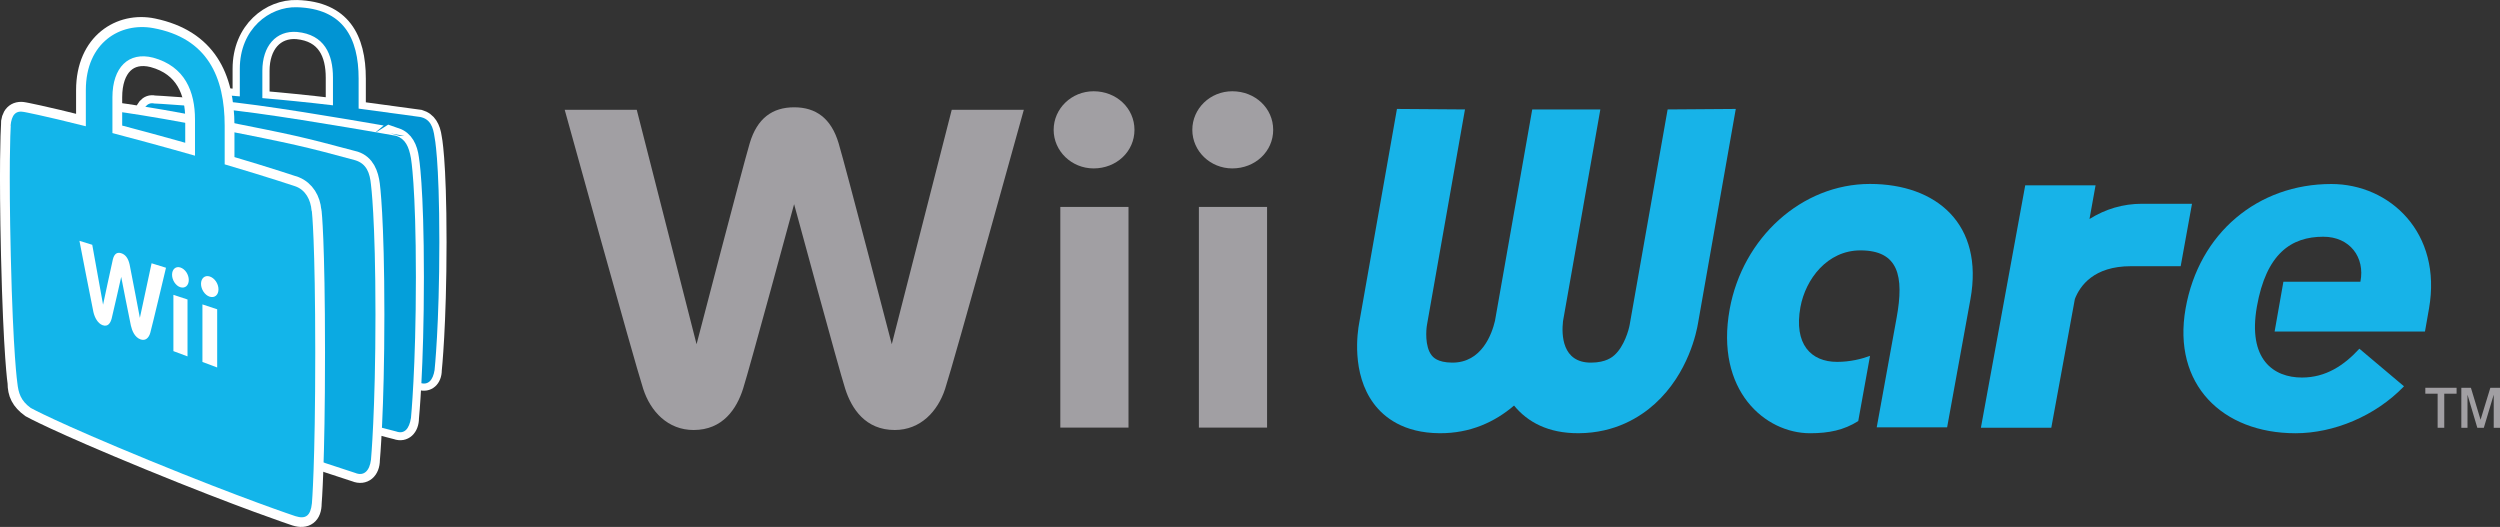 <?xml version="1.0" encoding="utf-8"?>
<!-- Generator: Adobe Illustrator 26.5.0, SVG Export Plug-In . SVG Version: 6.00 Build 0)  -->
<svg version="1.1" id="Layer_1" xmlns="http://www.w3.org/2000/svg" xmlns:xlink="http://www.w3.org/1999/xlink" x="0px" y="0px"
	 viewBox="0 0 3854.04 812.35" style="enable-background:new 0 0 3854.04 812.35;" xml:space="preserve">
<rect x="0" y="0" width="3854.04" height="812.35" fill="#333333" stroke="none"/>
<style type="text/css">
	.st0{fill:#898A8D;}
	.st1{fill:#F47B30;}
	.st2{fill:#FFFFFF;}
	.st3{fill:none;stroke:#FFFFFF;stroke-width:22.234;}
	.st4{fill:#0194D3;}
	.st5{fill:none;stroke:#FFFFFF;stroke-width:24.712;}
	.st6{fill:#049FDA;}
	.st7{fill:none;stroke:#FFFFFF;stroke-width:27.497;}
	.st8{fill:#0BAAE2;}
	.st9{fill:none;stroke:#FFFFFF;stroke-width:30.094;}
	.st10{fill:#13B5EA;}
	.st11{fill:#A19FA3;}
	.st12{fill:#17B3E8;}
	.st13{fill:none;stroke:#FFFFFF;stroke-width:22.867;}
	.st14{fill:none;stroke:#FFFFFF;stroke-width:25.416;}
	.st15{fill:none;stroke:#FFFFFF;stroke-width:28.28;}
	.st16{fill:none;stroke:#FFFFFF;stroke-width:30.95;}
	.st17{fill:#CE181E;}
	.st18{fill:#929497;}
	.st19{fill-rule:evenodd;clip-rule:evenodd;fill:#E60012;}
	.st20{fill-rule:evenodd;clip-rule:evenodd;fill:#FFFFFF;}
	.st21{fill-rule:evenodd;clip-rule:evenodd;}
</style>
<g>
	<g>
		<path class="st2" d="M647.65,180.3c0,0-32.9-4.46-94.79-12.86v-46.17c0-63.04-23.86-107.94-94.98-110.11
			c-42.7-1.3-88.18,33.56-88.18,94.84v42.58c-58.61-4.01-54.19-5.24-54.19-5.24c-9.42,0.33-17.4,7.25-17.4,20.32l8.45,324.78
			c0,13.08,4.25,21.95,17.35,29.36l323.74,72.44c12.27,4.04,22.3-4.67,22.3-19.73c0,0,7.36-68.35,7.36-197.37
			c0-128.94-7.36-161.49-7.36-161.49C667.83,196.02,661.5,184.27,647.65,180.3 M404.44,109.28c0-38.47,21.24-62.55,53.44-60.02
			c42.25,4.01,55.42,34.44,55.42,70.43v42.67c-17.96-2.15-37.53-4.34-58.84-6.47c-18.46-1.89-35.05-3.38-50.01-4.63V109.28z"/>
		<path class="st3" d="M404.44,109.28c0-38.47,21.24-62.55,53.44-60.02c42.25,4.01,55.42,34.44,55.42,70.43v42.67
			c-17.96-2.15-37.53-4.34-58.84-6.47c-18.46-1.89-35.05-3.38-50.01-4.63V109.28z"/>
		<path class="st3" d="M647.65,180.31c0,0-32.9-4.46-94.79-12.86v-46.19c0-63.02-23.84-107.91-94.98-110.11
			c-42.7-1.3-88.2,33.56-88.2,94.86v42.58c-58.61-4.04-54.19-5.24-54.19-5.24c-9.39,0.31-17.37,7.25-17.37,20.32l8.45,324.75
			c0,13.08,4.25,21.97,17.35,29.36l323.74,72.46c12.27,4.01,22.3-4.67,22.3-19.73c0,0,7.34-68.35,7.34-197.37
			c0-128.97-7.34-161.49-7.34-161.49C667.83,196.01,661.5,184.28,647.65,180.31z"/>
		<path class="st4" d="M647.65,180.3c0,0-32.9-4.46-94.79-12.86v-46.17c0-63.04-23.86-107.94-94.98-110.11
			c-42.7-1.3-88.18,33.56-88.18,94.84v42.58c-41.49-3.07-54.19-5.24-54.19-5.24c-9.42,0.33-17.4,7.25-17.4,20.32l8.45,324.78
			c0,13.08,4.25,21.95,17.35,29.36l323.74,72.44c12.27,4.04,19.76-3.85,22.3-19.73c0,0,7.36-68.35,7.36-197.37
			c0-128.94-7.36-161.49-7.36-161.49C667.83,196.02,663.41,183.4,647.65,180.3 M404.44,109.28c0-38.47,21.24-62.55,53.44-60.02
			c42.25,4.01,55.42,34.44,55.42,70.43v42.67c-17.96-2.15-37.53-4.34-58.84-6.47c-18.46-1.89-35.05-3.38-50.01-4.63V109.28z"/>
		<path class="st2" d="M394.83,174.54c-87.19-11.92-157.15-14.99-157.15-14.99c-10.17-2.53-18.41,7.1-18.41,21.48l8.97,356.78
			c0,14.4,4.53,24.26,18.41,32.74l364.19,94.6c12.51,4.56,22.71-4.65,22.71-20.82c0,0,7.6-76.07,7.6-217.1
			c0-141-7.6-183.18-7.6-183.18c-2.2-16.57-8.57-29.79-22.71-34.63C610.84,209.43,482.06,186.46,394.83,174.54"/>
		<path class="st5" d="M394.83,174.54c-87.19-11.92-157.15-14.99-157.15-14.99c-10.17-2.53-18.41,7.1-18.41,21.48l8.97,356.78
			c0,14.4,4.53,24.26,18.41,32.74l364.19,94.6c12.51,4.56,22.71-4.65,22.71-20.82c0,0,7.6-76.07,7.6-217.1
			c0-141-7.6-183.18-7.6-183.18c-2.2-16.57-8.57-29.79-22.71-34.63C610.84,209.43,482.06,186.46,394.83,174.54z"/>
		<path class="st6" d="M394.83,174.54c-87.19-11.92-157.15-14.99-157.15-14.99c-10.17-2.53-18.41,7.1-18.41,21.48l8.97,356.78
			c0,14.4,4.53,24.26,18.41,32.74l364.19,94.6c12.51,4.56,20.04-3.97,22.71-20.82c0,0,7.6-76.07,7.6-217.1
			c0-141-7.6-183.18-7.6-183.18c-3.19-18.01-8.57-29.79-22.71-34.63C610.84,209.43,482.06,186.46,394.83,174.54"/>
		<path class="st2" d="M332.53,198.28c-124.39-24.69-182.52-30.26-182.52-30.26c-10.88-3.26-19.64,6.28-19.64,21.34l9.51,376.82
			c0,15.06,4.86,25.7,19.68,35.45l388.08,127.43c13.41,5.55,24.26-3.4,24.26-20.32c0,0,6.92-74.66,6.92-224.02
			c0-149.34-6.92-199.94-6.92-199.94c-2.12-16.99-8.19-32.41-24.26-37.74C456.92,222.97,456.92,222.97,332.53,198.28"/>
		<path class="st7" d="M332.53,198.28c-124.39-24.69-182.52-30.26-182.52-30.26c-10.88-3.26-19.64,6.28-19.64,21.34l9.51,376.82
			c0,15.06,4.86,25.7,19.68,35.45l388.08,127.43c13.41,5.55,24.26-3.4,24.26-20.32c0,0,6.92-74.66,6.92-224.02
			c0-149.34-6.92-199.94-6.92-199.94c-2.12-16.99-8.19-32.41-24.26-37.74C456.92,222.97,456.92,222.97,332.53,198.28z"/>
		<path class="st8" d="M332.53,198.28c-124.43-24.55-182.52-30.26-182.52-30.26c-10.88-3.26-19.64,6.28-19.64,21.34l9.51,376.82
			c0,15.06,4.86,25.7,19.68,35.45l388.08,127.43c13.41,5.55,22.14-3.33,24.26-20.32c0,0,6.92-74.66,6.92-224.02
			c0-149.34-6.92-199.94-6.92-199.94c-1.65-17.99-6.73-32.41-24.26-37.74C469.69,225.87,453.02,222.05,332.53,198.28"/>
		<path class="st2" d="M480.84,326.59c0-0.64-0.19-1.32-0.52-2.05c-1.3-16.14-9.89-31.2-25.35-37.43c0,0-39.32-13.26-108.6-33.75
			v-59.43c0-75.01-27.57-133.36-110.39-150.66c-50.01-10.43-103.66,22-103.66,95.76v55.61c-67.95-17.09-95.33-22.05-95.33-22.05
			c-12.93-2.62-20.68,5.29-20.68,21.12l0.26,0.07c-0.59,10.13-3.16,64.18,0.07,200.86c3.59,153.37,10.1,195.76,10.1,195.76
			c0,15.79,5.05,27.26,20.68,38.52c0,0,38.69,21.72,182.71,80.79c144.02,59.1,225.22,85.99,225.22,85.99
			c15.84,5.05,25.49-1.94,25.49-19.71c0,0,5.15-58.49,5.15-232.09C485.99,370.3,480.84,326.59,480.84,326.59 M173.32,149.99
			c0-46.21,24.97-70.74,62.67-61.13c49.24,13.41,64.62,52.4,64.62,95.33v55.82c-21.69-6.18-45.34-12.82-70.86-19.76
			c-20.68-5.64-39.49-10.65-56.43-15.11V149.99z"/>
		<path class="st9" d="M173.32,149.99c0-46.21,24.97-70.74,62.67-61.13c49.24,13.41,64.62,52.4,64.62,95.33v55.82
			c-21.69-6.18-45.34-12.82-70.86-19.76c-20.68-5.64-39.49-10.65-56.43-15.11V149.99z"/>
		<path class="st9" d="M480.83,326.59c0-0.64-0.17-1.32-0.52-2.05c-1.3-16.14-9.89-31.2-25.35-37.43c0,0-39.3-13.26-108.57-33.75
			v-59.43c0-75.01-27.59-133.36-110.41-150.66c-50.01-10.43-103.64,22-103.64,95.76v55.61C64.38,177.54,37,172.58,37,172.58
			c-12.96-2.62-20.7,5.29-20.7,21.12l0.26,0.07c-0.59,10.13-3.14,64.18,0.07,200.86c3.59,153.37,10.1,195.76,10.1,195.76
			c0,15.79,5.07,27.26,20.7,38.52c0,0,38.66,21.71,182.69,80.79c144.05,59.1,225.22,85.99,225.22,85.99
			c15.84,5.05,25.49-1.94,25.49-19.71c0,0,5.17-58.49,5.17-232.09C486,370.3,480.83,326.59,480.83,326.59z"/>
		<path class="st10" d="M480.84,326.59c0-0.64-0.19-1.32-0.52-2.05c-1.3-16.14-9.13-31.93-25.35-37.43c0,0-39.32-13.26-108.6-33.75
			v-59.43c0-75.01-26.32-135.36-110.39-150.66c-50.27-9.11-103.66,22-103.66,95.76v55.61c-67.95-17.09-95.33-22.05-95.33-22.05
			c-12.93-2.62-19.14,4.74-20.68,21.12l0.26,0.07c-0.59,10.13-3.16,64.18,0.07,200.86c3.59,153.37,10.1,195.76,10.1,195.76
			c1.7,15.27,5.05,27.26,20.68,38.52c0,0,38.69,21.72,182.71,80.79c144.02,59.1,225.22,85.99,225.22,85.99
			c15.84,5.05,23.44-0.47,25.49-19.71c0,0,5.15-58.49,5.15-232.09C485.99,370.3,480.84,326.59,480.84,326.59 M173.32,149.99
			c0-46.21,24.97-70.74,62.67-61.13c49.24,13.41,64.62,52.4,64.62,95.33v55.82c-21.69-6.18-45.34-12.82-70.86-19.76
			c-20.68-5.64-39.49-10.65-56.43-15.11V149.99z"/>
		<path class="st2" d="M265.24,423.53c0,8.33,5.64,16.95,12.63,19.21c7.36,2.36,13.15-2.53,13.15-11.09
			c0-8.62-5.78-17.11-13.15-19.35C270.88,410.12,265.24,415.17,265.24,423.53"/>
		<polygon class="st2" points="267.32,541.3 289.08,549.42 289.08,461.69 267.32,454.51 		"/>
		<path class="st2" d="M309.88,437.57c0,8.52,5.88,17.37,13.22,19.76c7.67,2.48,13.71-2.48,13.71-11.28
			c0-8.78-6.04-17.54-13.71-19.9C315.76,423.88,309.88,429.05,309.88,437.57"/>
		<polygon class="st2" points="312.07,557.99 334.8,566.51 334.8,476.78 312.07,469.27 		"/>
		<path class="st2" d="M233.69,405.86l-18.06,84.17c0,0-13.6-71.78-15.74-81.97c-2.19-10.2-6.73-15.74-13.03-17.7
			c-6.3-1.96-10.69,0.8-12.86,9.46c-2.08,8.66-15.11,69.89-15.11,69.89l-16.66-92.33l-19.76-6.14c0,0,18.93,97.98,21.5,109.61
			c2.05,9.11,6.92,17.73,14.16,20.44c8.26,3.12,12.2-3.42,14-10.15c1.82-6.66,14.73-64.27,14.73-64.27s13.05,67.06,14.94,75.18
			c1.89,8.17,5.97,17.89,14.68,21.1c7.74,2.93,13.01-2.27,15.22-10.13c2.88-10.2,24.22-100.24,24.22-100.24L233.69,405.86"/>
	</g>
	<g>
		<g>
			<g>
				<path class="st11" d="M1624.33,200.2c0,32.77,27.67,59.43,61.6,59.43c35.32,0,62.99-26.12,62.99-59.43
					c0-33.39-27.75-59.51-62.99-59.51C1651.92,140.69,1624.33,167.35,1624.33,200.2z"/>
				<path class="st11" d="M1634.61,319.06c0,5.26,0,334.88,0,340.13c5.02,0,100.08,0,105.11,0c0-5.26,0-334.88,0-340.13
					C1734.69,319.06,1639.55,319.06,1634.61,319.06z"/>
				<path class="st11" d="M1838.1,200.2c0,32.77,27.67,59.43,61.6,59.43c35.32,0,63.07-26.12,63.07-59.43
					c0-33.39-27.75-59.51-63.07-59.51C1865.61,140.69,1838.1,167.35,1838.1,200.2z"/>
				<path class="st11" d="M1848.22,319.06c0,5.26,0,334.88,0,340.13c5.02,0,100.16,0,105.11,0c0-5.26,0-334.88,0-340.13
					C1948.39,319.06,1853.25,319.06,1848.22,319.06z"/>
				<path class="st11" d="M1467.21,169.28l-92.43,361.39c0,0-70.48-271.35-81.92-309.76c-11.44-38.57-35.09-55.49-68.55-55.49
					s-57.11,16.85-68.55,55.49c-11.44,38.49-81.92,309.76-81.92,309.76l-92.2-361.39H870.56c0,0,106.58,385.58,121.03,430.25
					c11.28,34.86,38.02,63.37,77.67,63.37c45.29,0,66.47-33,76.2-63.37c9.74-30.14,78.75-284.8,78.75-284.8
					s69.09,254.66,78.83,284.8c9.74,30.37,30.99,63.37,76.28,63.37c39.57,0,66.31-28.52,77.67-63.37
					c14.53-44.67,121.34-430.25,121.34-430.25H1467.21z"/>
			</g>
			<g>
				<path class="st12" d="M2570.84,168.71l-58.23,330.42l-0.22,1.28c-1.32,7.9-8.48,33.64-23.58,47.11
					c-3.22,2.78-12.72,11.35-35.76,11.52c-45.3,0.31-45.78-43.4-43.49-63.84l30.99-175.67l0.22-1.59l-31.12,176.51l57.48-325.74
					h-104.99l-26.31,149.27v-0.04l-19.86,112.93l-0.66,3.66l20.53-116.56l-0.31,1.55l-30.82,175.01
					c-4.72,20.13-20.35,64.81-66.05,64.5c-23.09-0.18-29.62-8.74-31.79-11.52c-10.37-13.47-8.43-39.2-6.93-47.11l0.22-1.28
					l58.28-330.42l-104.86-0.75l-58.28,330.24c-2.34,12.63-12.49,77.35,22.74,124.28c15.32,20.53,45.43,45.08,101.41,45.39
					c46.93,0.31,85.03-17.26,114.66-42.65c20.71,25.39,52.67,42.96,99.74,42.65c56.07-0.31,94.75-24.86,117.39-45.39
					c51.79-46.93,64.41-111.65,66.49-124.28l58.19-330.24L2570.84,168.71z"/>
				<path class="st12" d="M2864.69,649.13c-22.12,13.95-45.21,18.76-74.31,18.76c-69.05,0-146.71-65.61-123.84-191.43
					c20.04-109.98,110.99-192.89,216.2-192.89c102.42,0,176.02,61.81,154.88,177.88l-35.9,197.35h-108.52l30.64-168.78
					C2935.68,425.25,2926.63,386,2868,386c-50.82,0-84.46,44.06-92.45,87.46c-10.29,56.95,15.94,84.41,56.64,84.41
					c19.87,0,37.7-4.46,50.68-9.27L2864.69,649.13z"/>
				<path class="st12" d="M3302.35,314.13c-29.63,0-56.56,8.12-81.15,23.49l9.36-51.96h-108.43l-68.34,373.77h108.52l36.34-198.5
					c7.81-20.22,29.1-50.55,86.27-50.55h76.86l17.44-96.25h-76.51"/>
				<path class="st12" d="M3479.25,472.67c-14.35,81.68,25.74,109.36,69.53,109.36c36.91,0,65.03-18.9,88.48-44.46l68.78,57.97
					c-44.19,45.96-108.39,72.36-167.19,72.36c-112.93,0-190.15-75.36-169.54-192.18c20.57-116.73,111.65-192.05,224.68-192.05
					c90.24,0,171.17,75.28,150.59,192.05l-6.22,35.41h-231.79l13.55-76.82h118.72c7.42-37.66-16.38-69.36-57.18-69.36
					C3532.01,364.94,3493.69,391.12,3479.25,472.67"/>
			</g>
		</g>
		<polygon class="st11" points="3738.91,597.8 3787.11,597.8 3787.11,606.92 3768.12,606.92 3768.12,659.46 3757.89,659.46 
			3757.89,606.92 3738.91,606.92 		"/>
		<polygon class="st11" points="3794.43,597.8 3809.19,597.8 3824.08,647.05 3839.16,597.8 3854.04,597.8 3854.04,659.46 
			3844.37,659.46 3844.37,608.41 3829.11,659.46 3819.06,659.46 3803.92,608.41 3803.92,659.46 3794.43,659.46 		"/>
	</g>
</g>
</svg>
